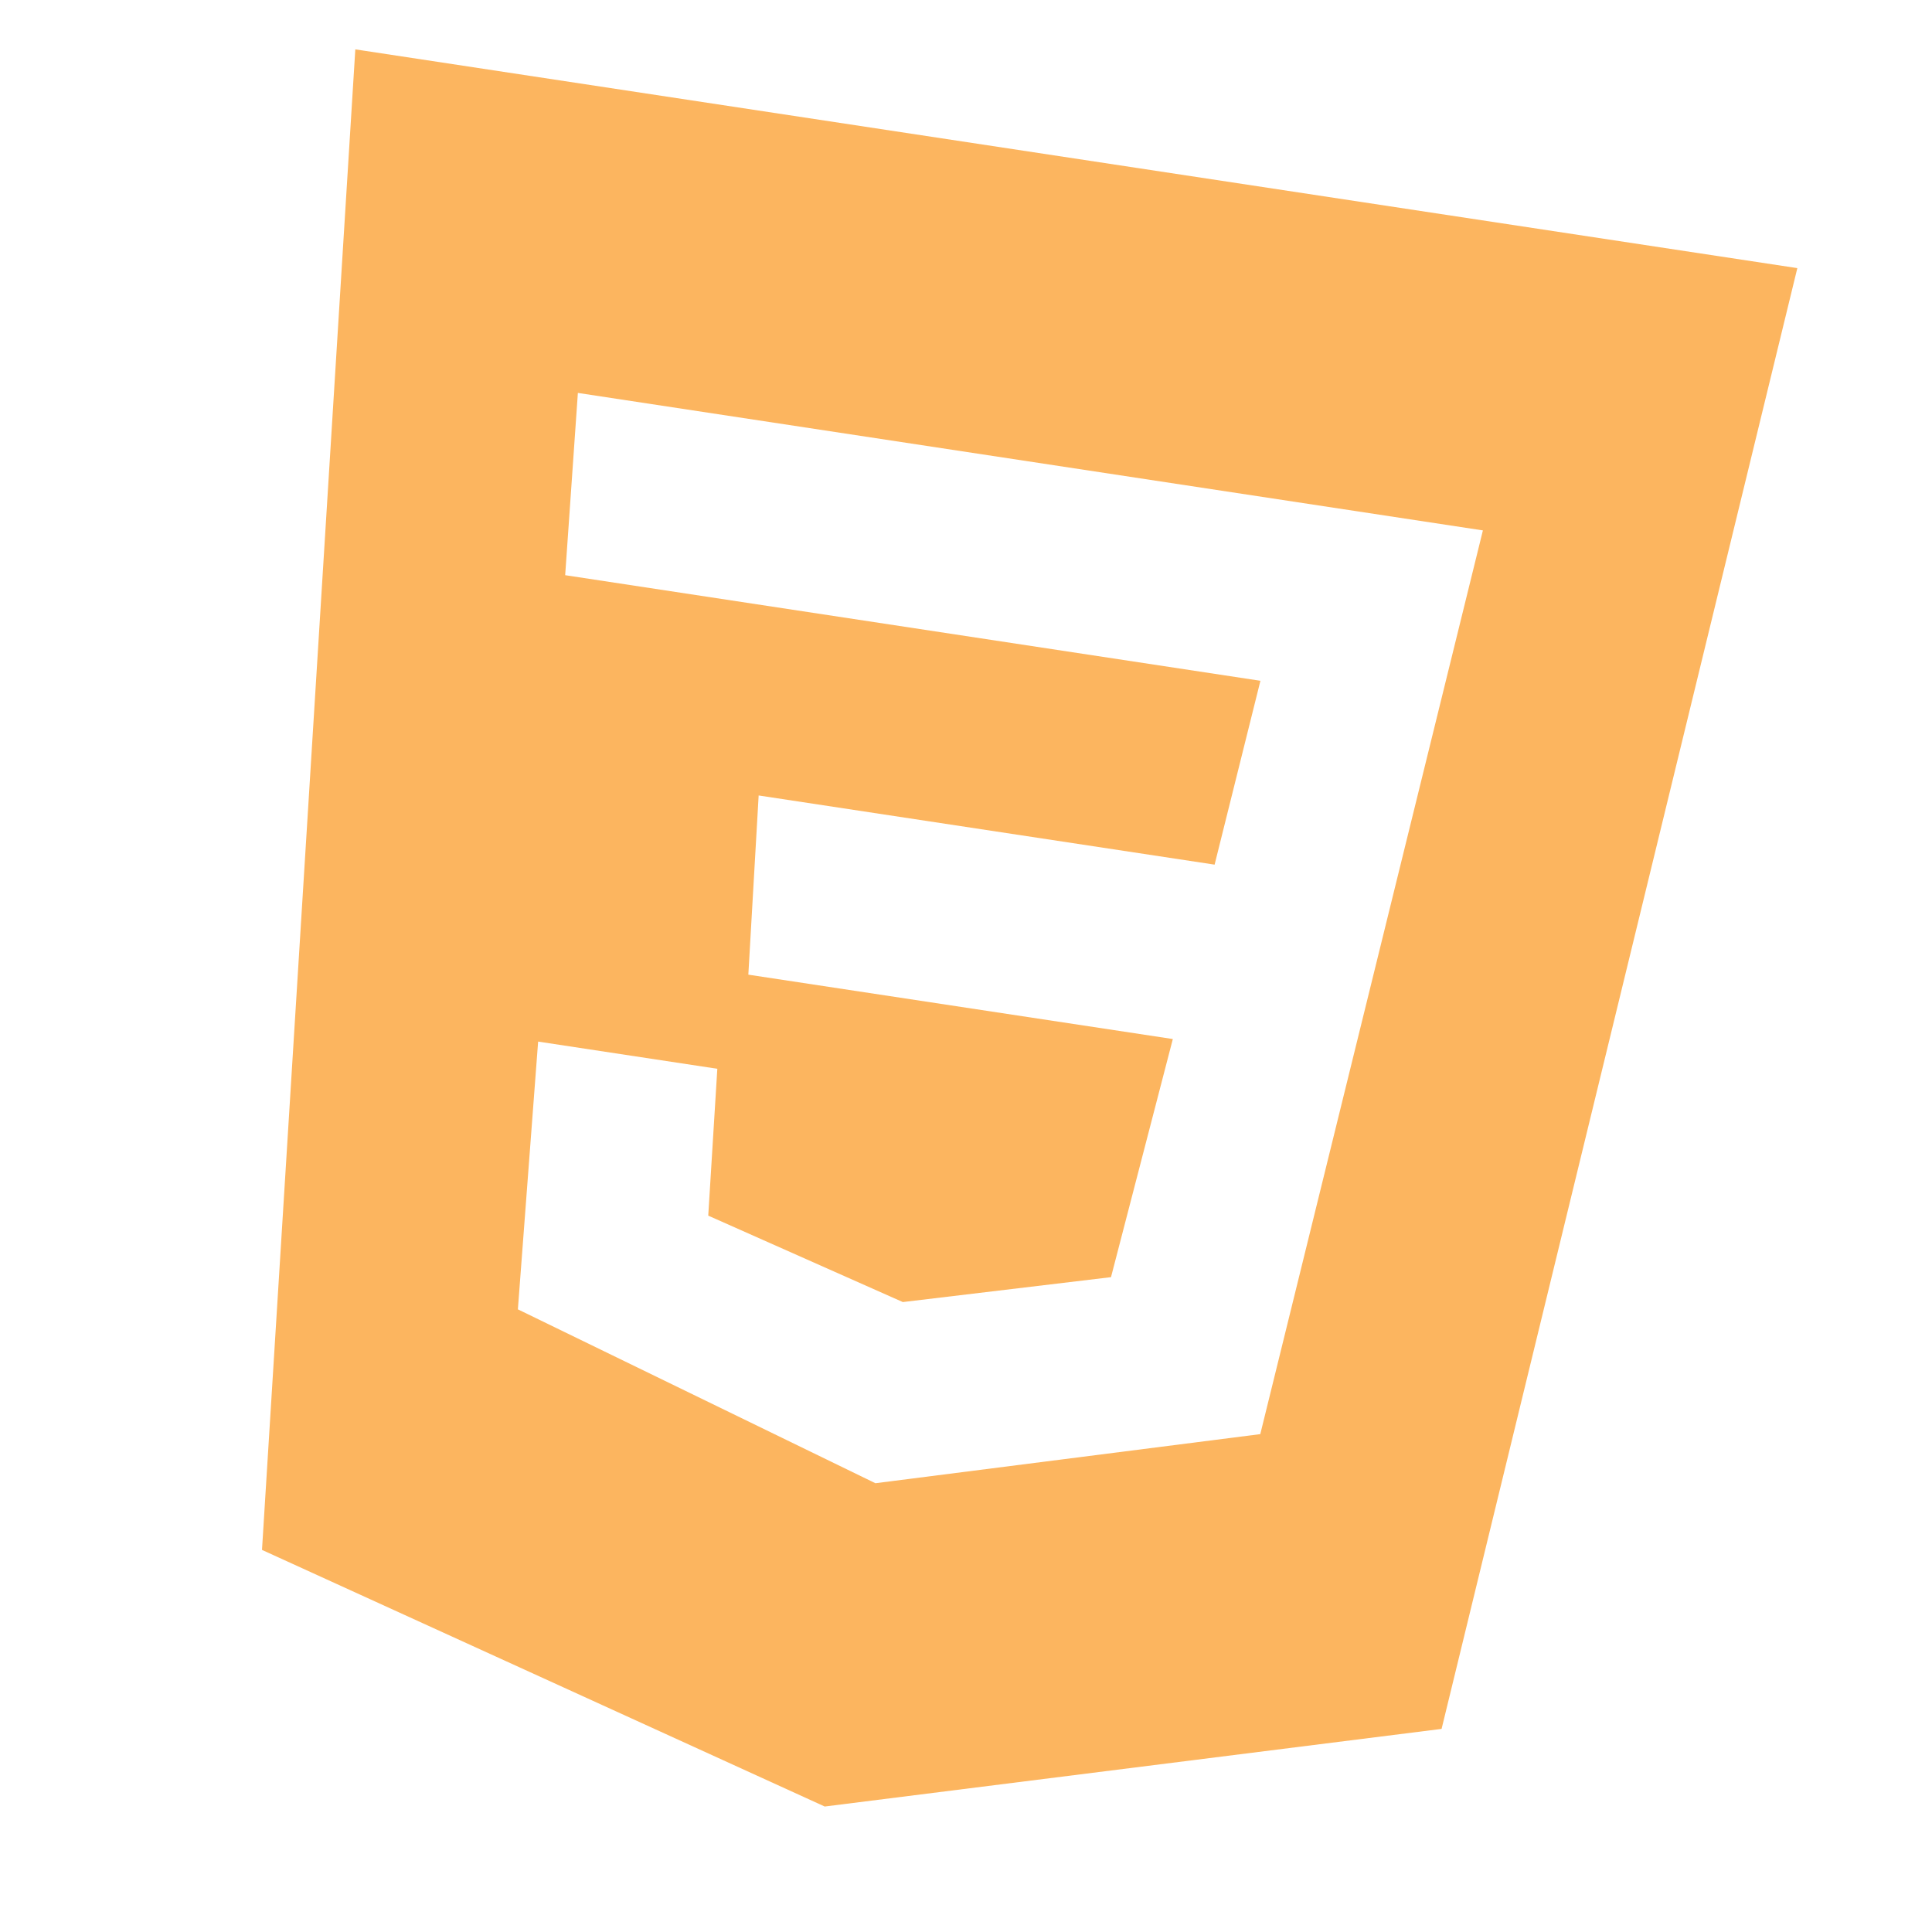 <svg width="56" height="56" viewBox="0 0 56 56" fill="none" xmlns="http://www.w3.org/2000/svg">
<g clip-path="url(#clip0_238_489)">
<path d="M10.299 1.431L52.097 7.771L41.785 50.113L23.905 52.363L7.594 44.925L10.299 1.431ZM42.982 15.374L16.75 11.389L16.382 16.672L36.534 19.733L35.206 25.062L21.99 23.057L21.691 28.251L33.995 30.117L32.203 37.019L26.169 37.741L20.529 35.236L20.792 30.979L15.598 30.191L15.011 37.952L25.374 42.992L36.53 41.569L42.982 15.376L42.982 15.374Z" fill="#FCB55F"/>
</g>
<defs>
<clipPath id="clip0_238_489">
<rect width="48.316" height="48.316" fill="white" transform="translate(7.313 0.978) rotate(8.626)"/>
</clipPath>
</defs>
</svg>
